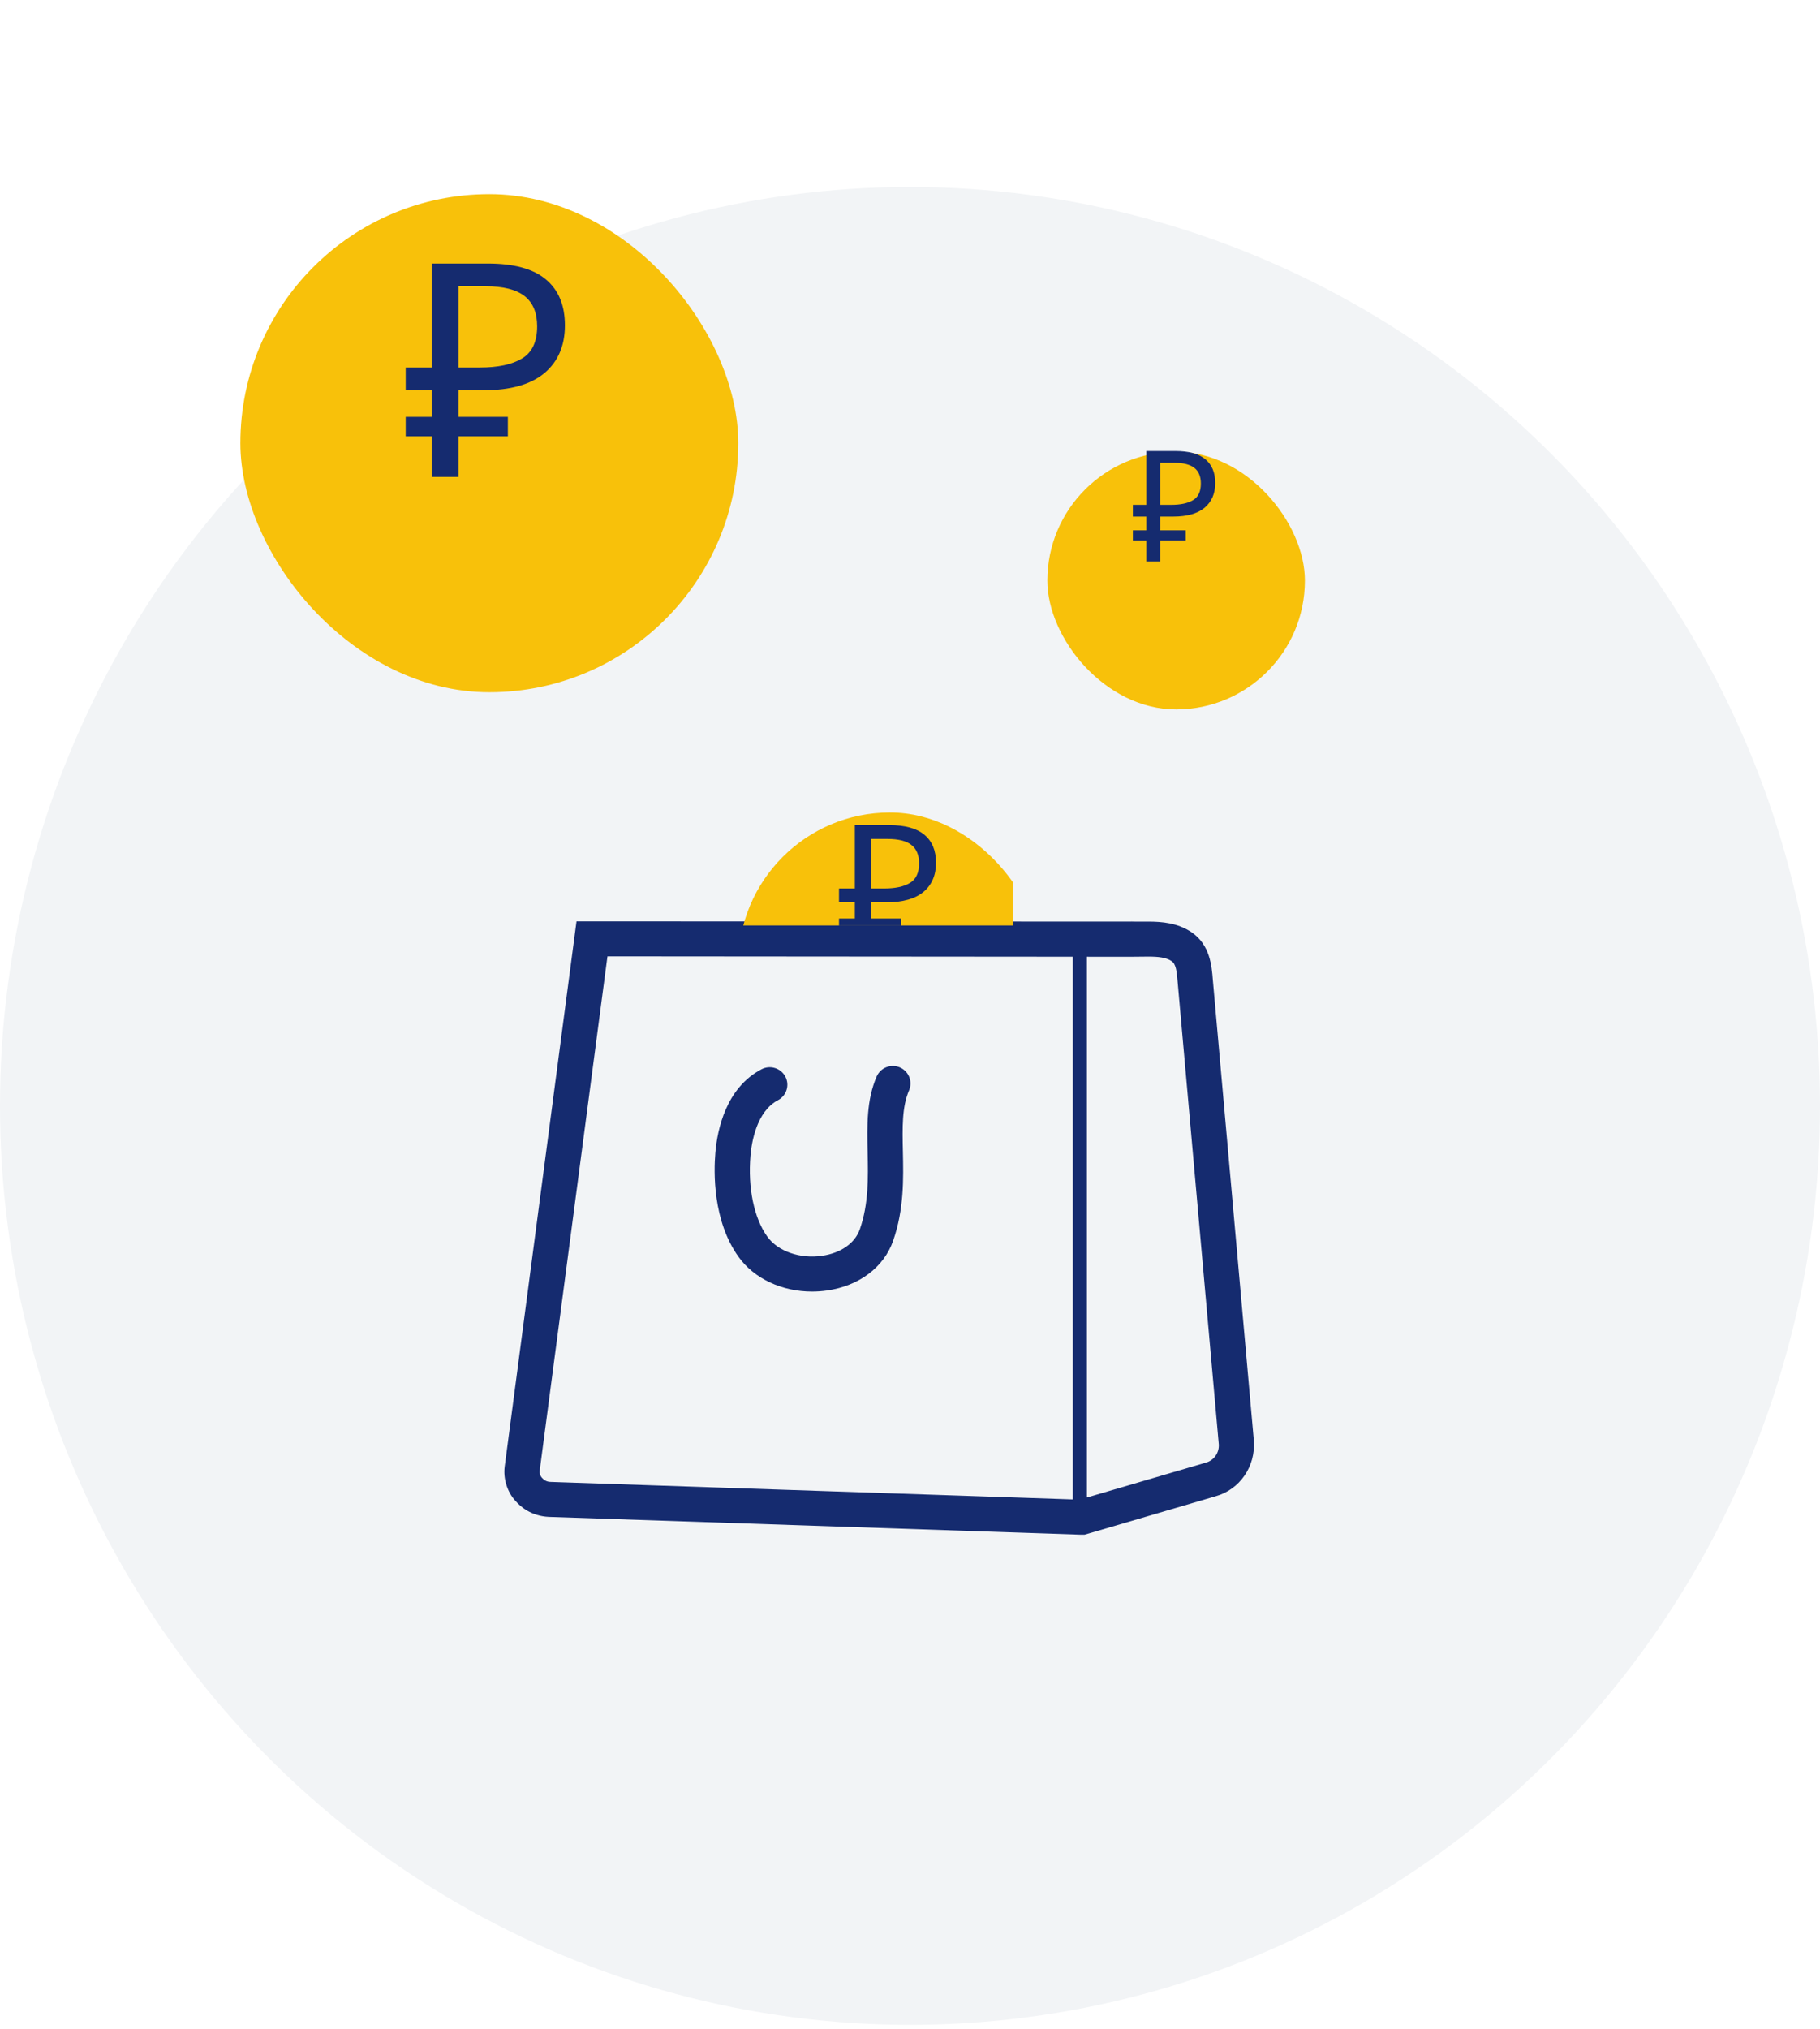 <svg width="96" height="107" viewBox="0 0 96 107" fill="none" xmlns="http://www.w3.org/2000/svg">
<ellipse cx="48" cy="58.311" rx="48" ry="48.453" fill="#F2F4F6"/>
<path d="M59.714 48.571L59.712 48.583C59.661 48.582 59.714 48.571 59.714 48.571Z" fill="#152B6F"/>
<path d="M63.974 51.666C63.916 50.929 63.829 49.815 62.847 49.152C62.118 48.66 61.283 48.593 60.563 48.593L30.409 48.58L26.622 77.32C26.536 77.972 26.761 78.676 27.184 79.131C27.439 79.429 28.005 79.935 28.948 79.98L56.96 80.918H57.214L64.131 78.89C65.387 78.537 66.233 77.334 66.138 75.966L63.974 51.666ZM28.577 77.909C28.498 77.823 28.451 77.674 28.465 77.561L32.041 50.426L56.588 50.445V79.06L29.024 78.136C28.808 78.126 28.674 78.022 28.577 77.909ZM63.614 77.117L57.333 78.959V50.446L59.724 50.447L60.563 50.439C61.094 50.439 61.507 50.48 61.801 50.679C62.029 50.833 62.074 51.208 62.121 51.81L64.288 76.153C64.318 76.593 64.039 76.998 63.614 77.117Z" fill="#152B6F"/>
<path d="M47.462 56.278C46.992 56.078 46.443 56.294 46.241 56.762C45.705 58 45.734 59.338 45.765 60.753C45.794 62.09 45.824 63.472 45.354 64.816C45.097 65.55 44.35 66.073 43.356 66.215C42.189 66.384 41.029 65.975 40.473 65.203C39.772 64.229 39.44 62.632 39.586 60.93C39.644 60.251 39.901 58.604 41.035 58.01C41.489 57.772 41.663 57.214 41.424 56.764C41.184 56.313 40.62 56.14 40.168 56.378C38.294 57.36 37.838 59.554 37.734 60.775C37.646 61.795 37.591 64.374 38.961 66.276C39.788 67.426 41.252 68.099 42.83 68.099C43.092 68.099 43.356 68.081 43.622 68.043C45.317 67.8 46.621 66.821 47.11 65.422C47.69 63.765 47.656 62.144 47.625 60.714C47.597 59.451 47.574 58.361 47.95 57.491C48.152 57.023 47.934 56.48 47.462 56.278Z" fill="#152B6F"/>
<g filter="url(#filter0_d)">
<rect x="55.245" y="19.821" width="13.585" height="13.585" rx="6.792" fill="#F8C10A"/>
</g>
<path d="M60.465 29.602V28.493H59.755V27.963H60.465V27.238H59.755V26.619H60.465V23.782H61.997C62.709 23.782 63.236 23.926 63.578 24.214C63.926 24.502 64.1 24.921 64.1 25.469C64.1 26.024 63.913 26.458 63.538 26.773C63.163 27.083 62.611 27.238 61.883 27.238H61.198V27.963H62.543V28.493H61.198V29.602H60.465ZM61.198 26.619H61.777C62.271 26.619 62.654 26.537 62.926 26.374C63.203 26.211 63.342 25.918 63.342 25.494C63.342 25.124 63.228 24.85 63 24.671C62.771 24.491 62.415 24.402 61.932 24.402H61.198V26.619Z" fill="#152B6F"/>
<g filter="url(#filter1_d)">
<rect x="12.679" y="6.236" width="26.264" height="26.264" rx="13.132" fill="#F8C10A"/>
</g>
<path d="M22.77 25.146V23.003H21.399V21.979H22.77V20.576H21.399V19.378H22.77V13.895H25.733C27.109 13.895 28.128 14.173 28.79 14.73C29.462 15.287 29.798 16.096 29.798 17.157C29.798 18.228 29.436 19.069 28.711 19.678C27.986 20.277 26.92 20.576 25.512 20.576H24.188V21.979H26.788V23.003H24.188V25.146H22.77ZM24.188 19.378H25.307C26.263 19.378 27.004 19.221 27.529 18.906C28.065 18.591 28.333 18.023 28.333 17.204C28.333 16.489 28.112 15.959 27.671 15.612C27.23 15.265 26.541 15.092 25.606 15.092H24.188V19.378Z" fill="#152B6F"/>
<g clip-path="url(#clip0)">
<g filter="url(#filter2_d)">
<rect x="38.943" y="38.84" width="16" height="16" rx="8" fill="#F8C10A"/>
</g>
<path d="M45.091 50.36V49.054H44.255V48.43H45.091V47.576H44.255V46.846H45.091V43.505H46.895C47.734 43.505 48.355 43.675 48.758 44.014C49.167 44.353 49.372 44.846 49.372 45.492C49.372 46.145 49.151 46.657 48.71 47.028C48.268 47.393 47.619 47.576 46.761 47.576H45.955V48.43H47.539V49.054H45.955V50.36H45.091ZM45.955 46.846H46.636C47.219 46.846 47.67 46.75 47.99 46.558C48.316 46.366 48.479 46.02 48.479 45.521C48.479 45.086 48.345 44.763 48.076 44.552C47.807 44.34 47.388 44.235 46.819 44.235H45.955V46.846Z" fill="#152B6F"/>
</g>
<defs>
<filter id="filter0_d" x="45.245" y="13.821" width="33.585" height="33.585" filterUnits="userSpaceOnUse" color-interpolation-filters="sRGB">
<feFlood flood-opacity="0" result="BackgroundImageFix"/>
<feColorMatrix in="SourceAlpha" type="matrix" values="0 0 0 0 0 0 0 0 0 0 0 0 0 0 0 0 0 0 127 0"/>
<feOffset dy="4"/>
<feGaussianBlur stdDeviation="5"/>
<feColorMatrix type="matrix" values="0 0 0 0 0.973 0 0 0 0 0.757 0 0 0 0 0.039 0 0 0 0.4 0"/>
<feBlend mode="normal" in2="BackgroundImageFix" result="effect1_dropShadow"/>
<feBlend mode="normal" in="SourceGraphic" in2="effect1_dropShadow" result="shape"/>
</filter>
<filter id="filter1_d" x="2.679" y="0.236" width="46.264" height="46.264" filterUnits="userSpaceOnUse" color-interpolation-filters="sRGB">
<feFlood flood-opacity="0" result="BackgroundImageFix"/>
<feColorMatrix in="SourceAlpha" type="matrix" values="0 0 0 0 0 0 0 0 0 0 0 0 0 0 0 0 0 0 127 0"/>
<feOffset dy="4"/>
<feGaussianBlur stdDeviation="5"/>
<feColorMatrix type="matrix" values="0 0 0 0 0.973 0 0 0 0 0.757 0 0 0 0 0.039 0 0 0 0.4 0"/>
<feBlend mode="normal" in2="BackgroundImageFix" result="effect1_dropShadow"/>
<feBlend mode="normal" in="SourceGraphic" in2="effect1_dropShadow" result="shape"/>
</filter>
<filter id="filter2_d" x="28.943" y="32.84" width="36" height="36" filterUnits="userSpaceOnUse" color-interpolation-filters="sRGB">
<feFlood flood-opacity="0" result="BackgroundImageFix"/>
<feColorMatrix in="SourceAlpha" type="matrix" values="0 0 0 0 0 0 0 0 0 0 0 0 0 0 0 0 0 0 127 0"/>
<feOffset dy="4"/>
<feGaussianBlur stdDeviation="5"/>
<feColorMatrix type="matrix" values="0 0 0 0 0.973 0 0 0 0 0.757 0 0 0 0 0.039 0 0 0 0.4 0"/>
<feBlend mode="normal" in2="BackgroundImageFix" result="effect1_dropShadow"/>
<feBlend mode="normal" in="SourceGraphic" in2="effect1_dropShadow" result="shape"/>
</filter>
<clipPath id="clip0">
<rect width="14.491" height="9.962" fill="white" transform="translate(38.943 38.84)"/>
</clipPath>
</defs>
</svg>
